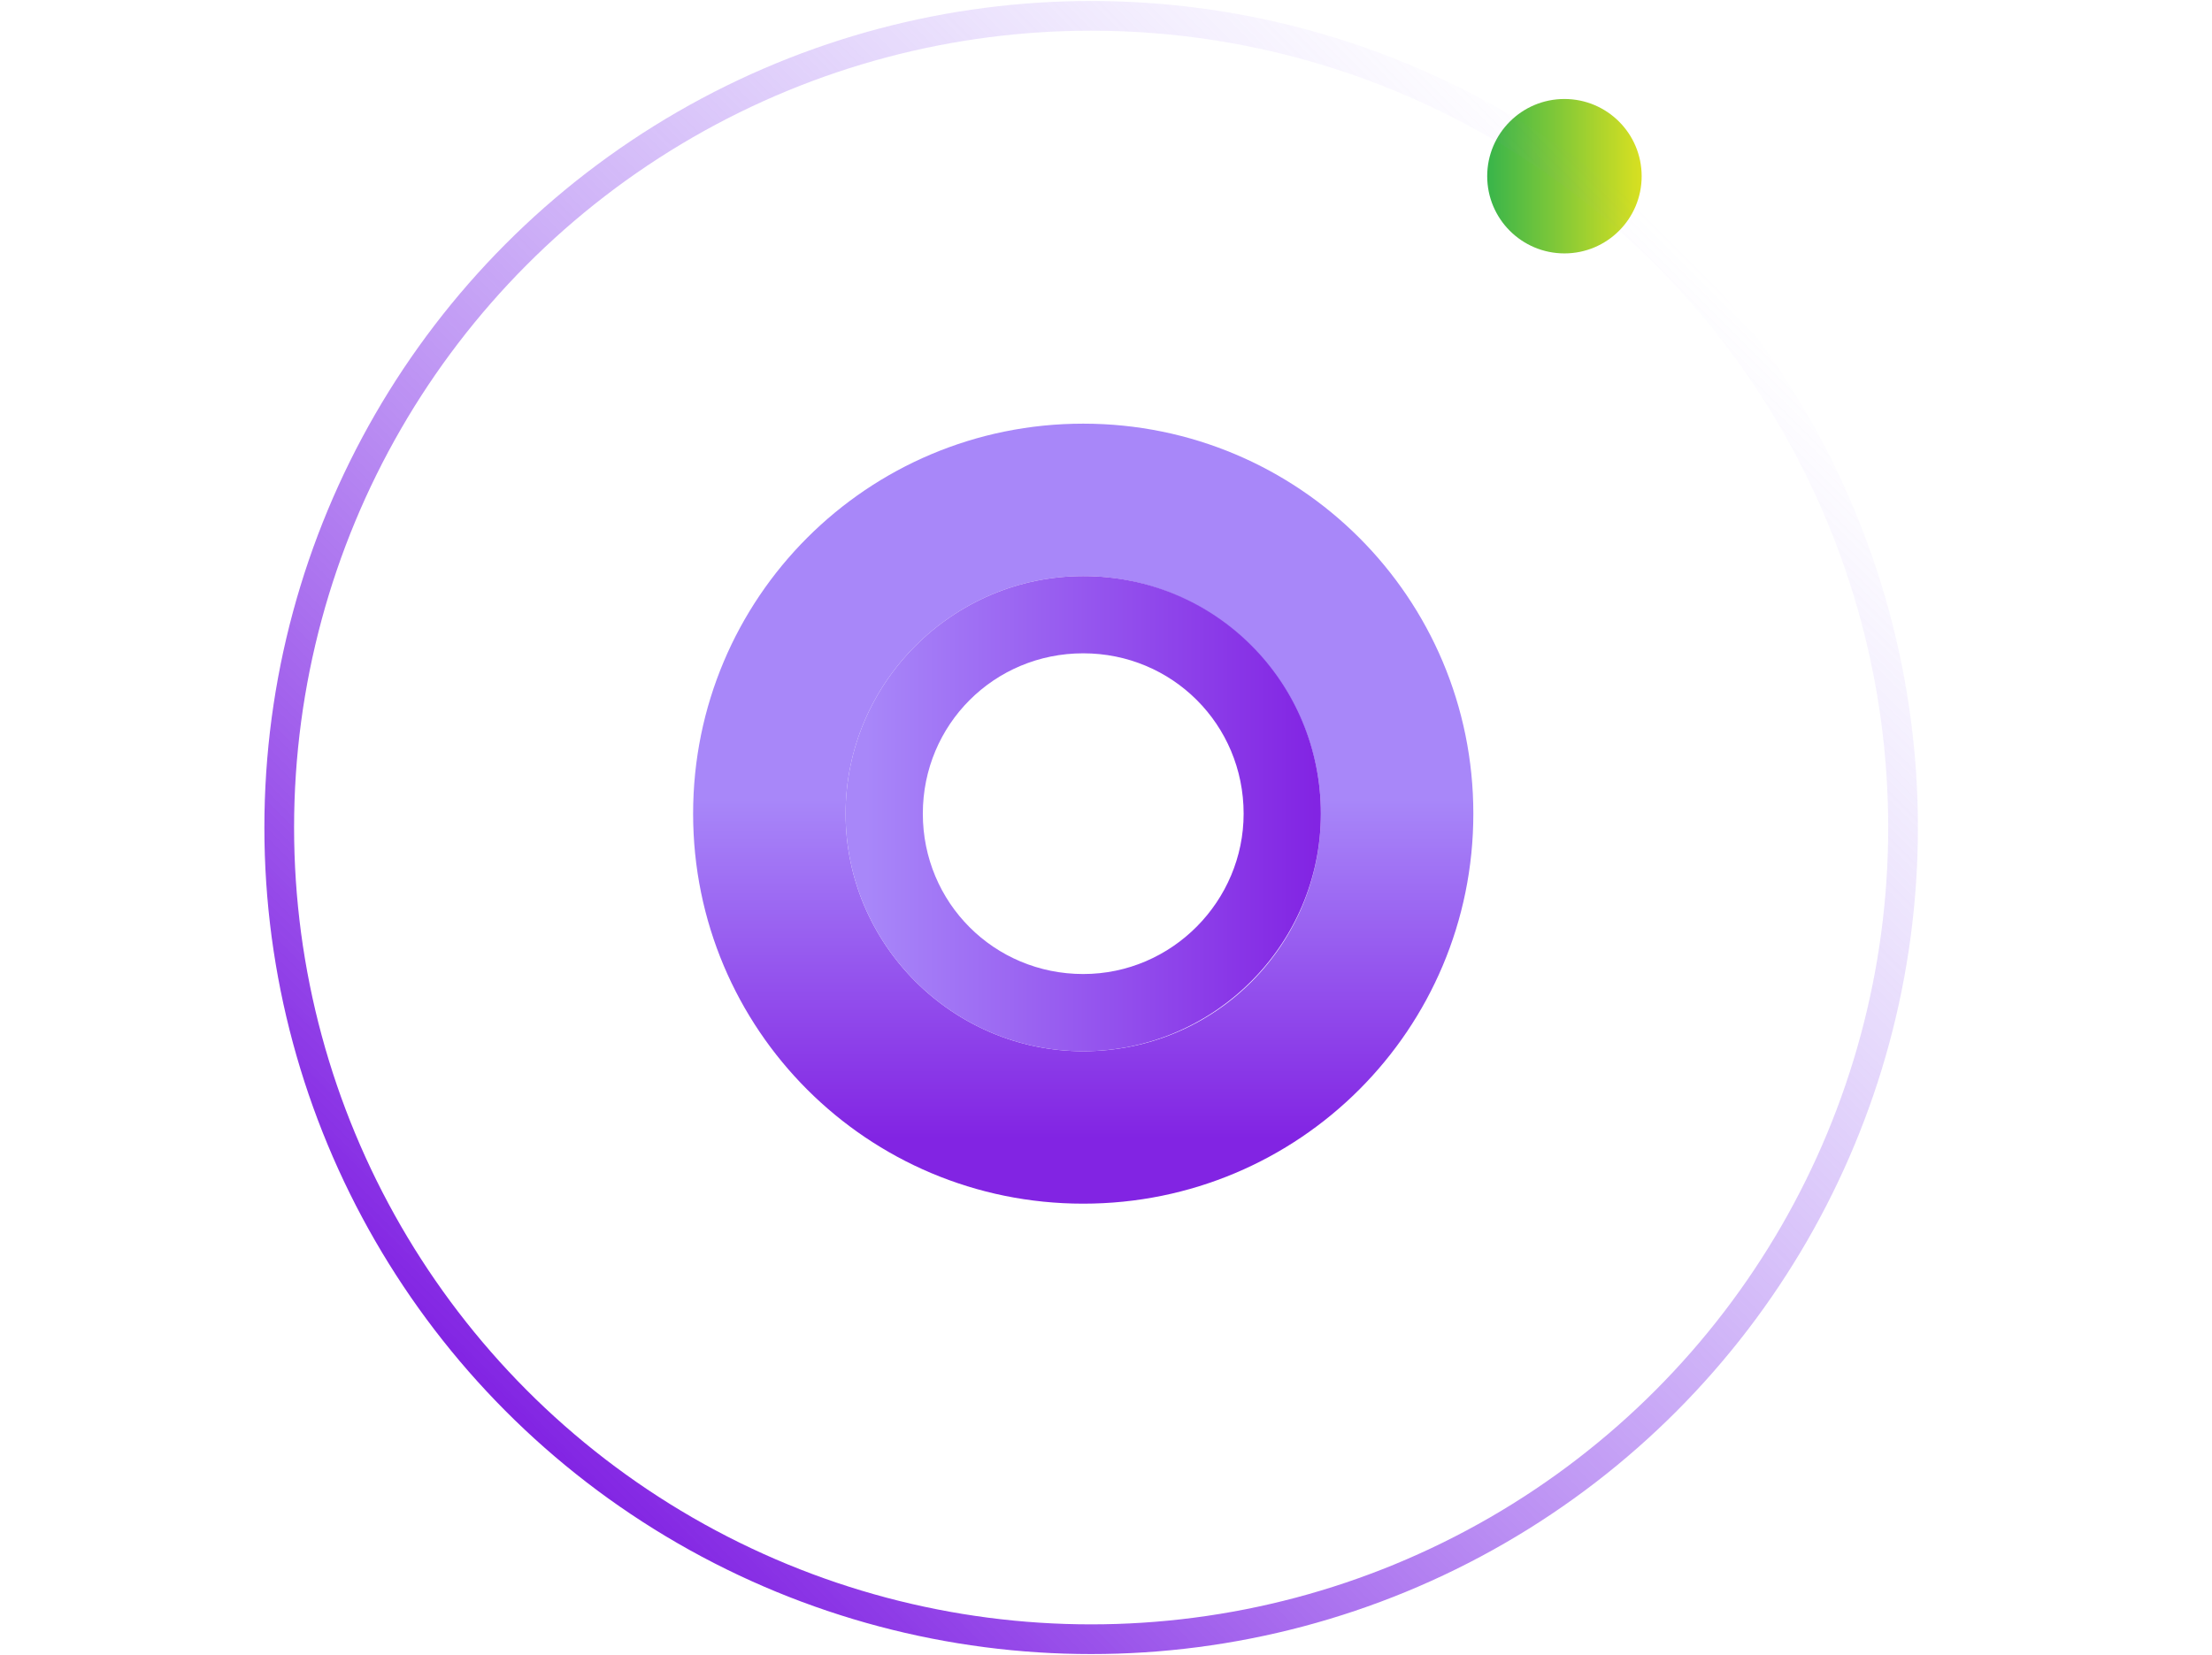 <?xml version="1.0" encoding="utf-8"?>
<!-- Generator: Adobe Illustrator 23.0.1, SVG Export Plug-In . SVG Version: 6.00 Build 0)  -->
<svg version="1.1" id="Layer_1" xmlns="http://www.w3.org/2000/svg" xmlns:xlink="http://www.w3.org/1999/xlink" width="110.9" height="83.0" x="0px" y="0px"
	 viewBox="0 0 110.9 83.6" style="enable-background:new 0 0 110.9 149.4;" xml:space="preserve">
<style type="text/css">
	.st0{fill:#FFFFFF;}
	.st1{fill:url(#SVGID_1_);}
	.st2{fill:url(#SVGID_2_);}
	.st3{fill-rule:evenodd;clip-rule:evenodd;fill:url(#SVGID_3_);}
	.st4{fill:none;stroke:url(#SVGID_4_);stroke-width:1.5;stroke-miterlimit:10;}
</style>
<g>
	<linearGradient id="SVGID_1_" gradientUnits="userSpaceOnUse" x1="54.348" y1="39.393" x2="54.348" y2="57.499">
		<stop  offset="5.319245e-02" style="stop-color:#A887F9"/>
		<stop  offset="1" style="stop-color:#8224E3"/>
	</linearGradient>
	<path class="st1" d="M54.3,21.4c-10.9,0-19.7,8.8-19.7,19.7c0,10.9,8.8,19.7,19.7,19.7c10.9,0,19.7-8.8,19.7-19.7
		C74,30.2,65.2,21.4,54.3,21.4z M54.3,53.1c-6.6,0-12-5.4-12-12s5.4-12,12-12c6.6,0,12,5.4,12,12S61,53.1,54.3,53.1z"/>
	<linearGradient id="SVGID_2_" gradientUnits="userSpaceOnUse" x1="42.368" y1="41.08" x2="66.328" y2="41.08">
		<stop  offset="4.078348e-02" style="stop-color:#A887F9"/>
		<stop  offset="0.988" style="stop-color:#8224E3"/>
	</linearGradient>
	<path class="st2" d="M54.3,29.1c-6.6,0-12,5.4-12,12s5.4,12,12,12c6.6,0,12-5.4,12-12S61,29.1,54.3,29.1z M54.3,49.2
		c-4.5,0-8.1-3.6-8.1-8.1c0-4.5,3.6-8.1,8.1-8.1c4.5,0,8.1,3.6,8.1,8.1C62.4,45.5,58.8,49.2,54.3,49.2z"/>
	<linearGradient id="SVGID_3_" gradientUnits="userSpaceOnUse" x1="74.739" y1="8.925" x2="82.507" y2="8.925">
		<stop  offset="5.434346e-07" style="stop-color:#39B54A"/>
		<stop  offset="1" style="stop-color:#D9E021"/>
	</linearGradient>
	<circle class="st3" cx="78.6" cy="8.9" r="3.9"/>
	<linearGradient id="SVGID_4_" gradientUnits="userSpaceOnUse" x1="25.161" y1="71.272" x2="84.204" y2="12.228">
		<stop  offset="2.163083e-06" style="stop-color:#8224E3"/>
		<stop  offset="1" style="stop-color:#A887F9;stop-opacity:0"/>
	</linearGradient>
	<circle class="st4" cx="54.7" cy="41.8" r="41"/>
</g>
</svg>
